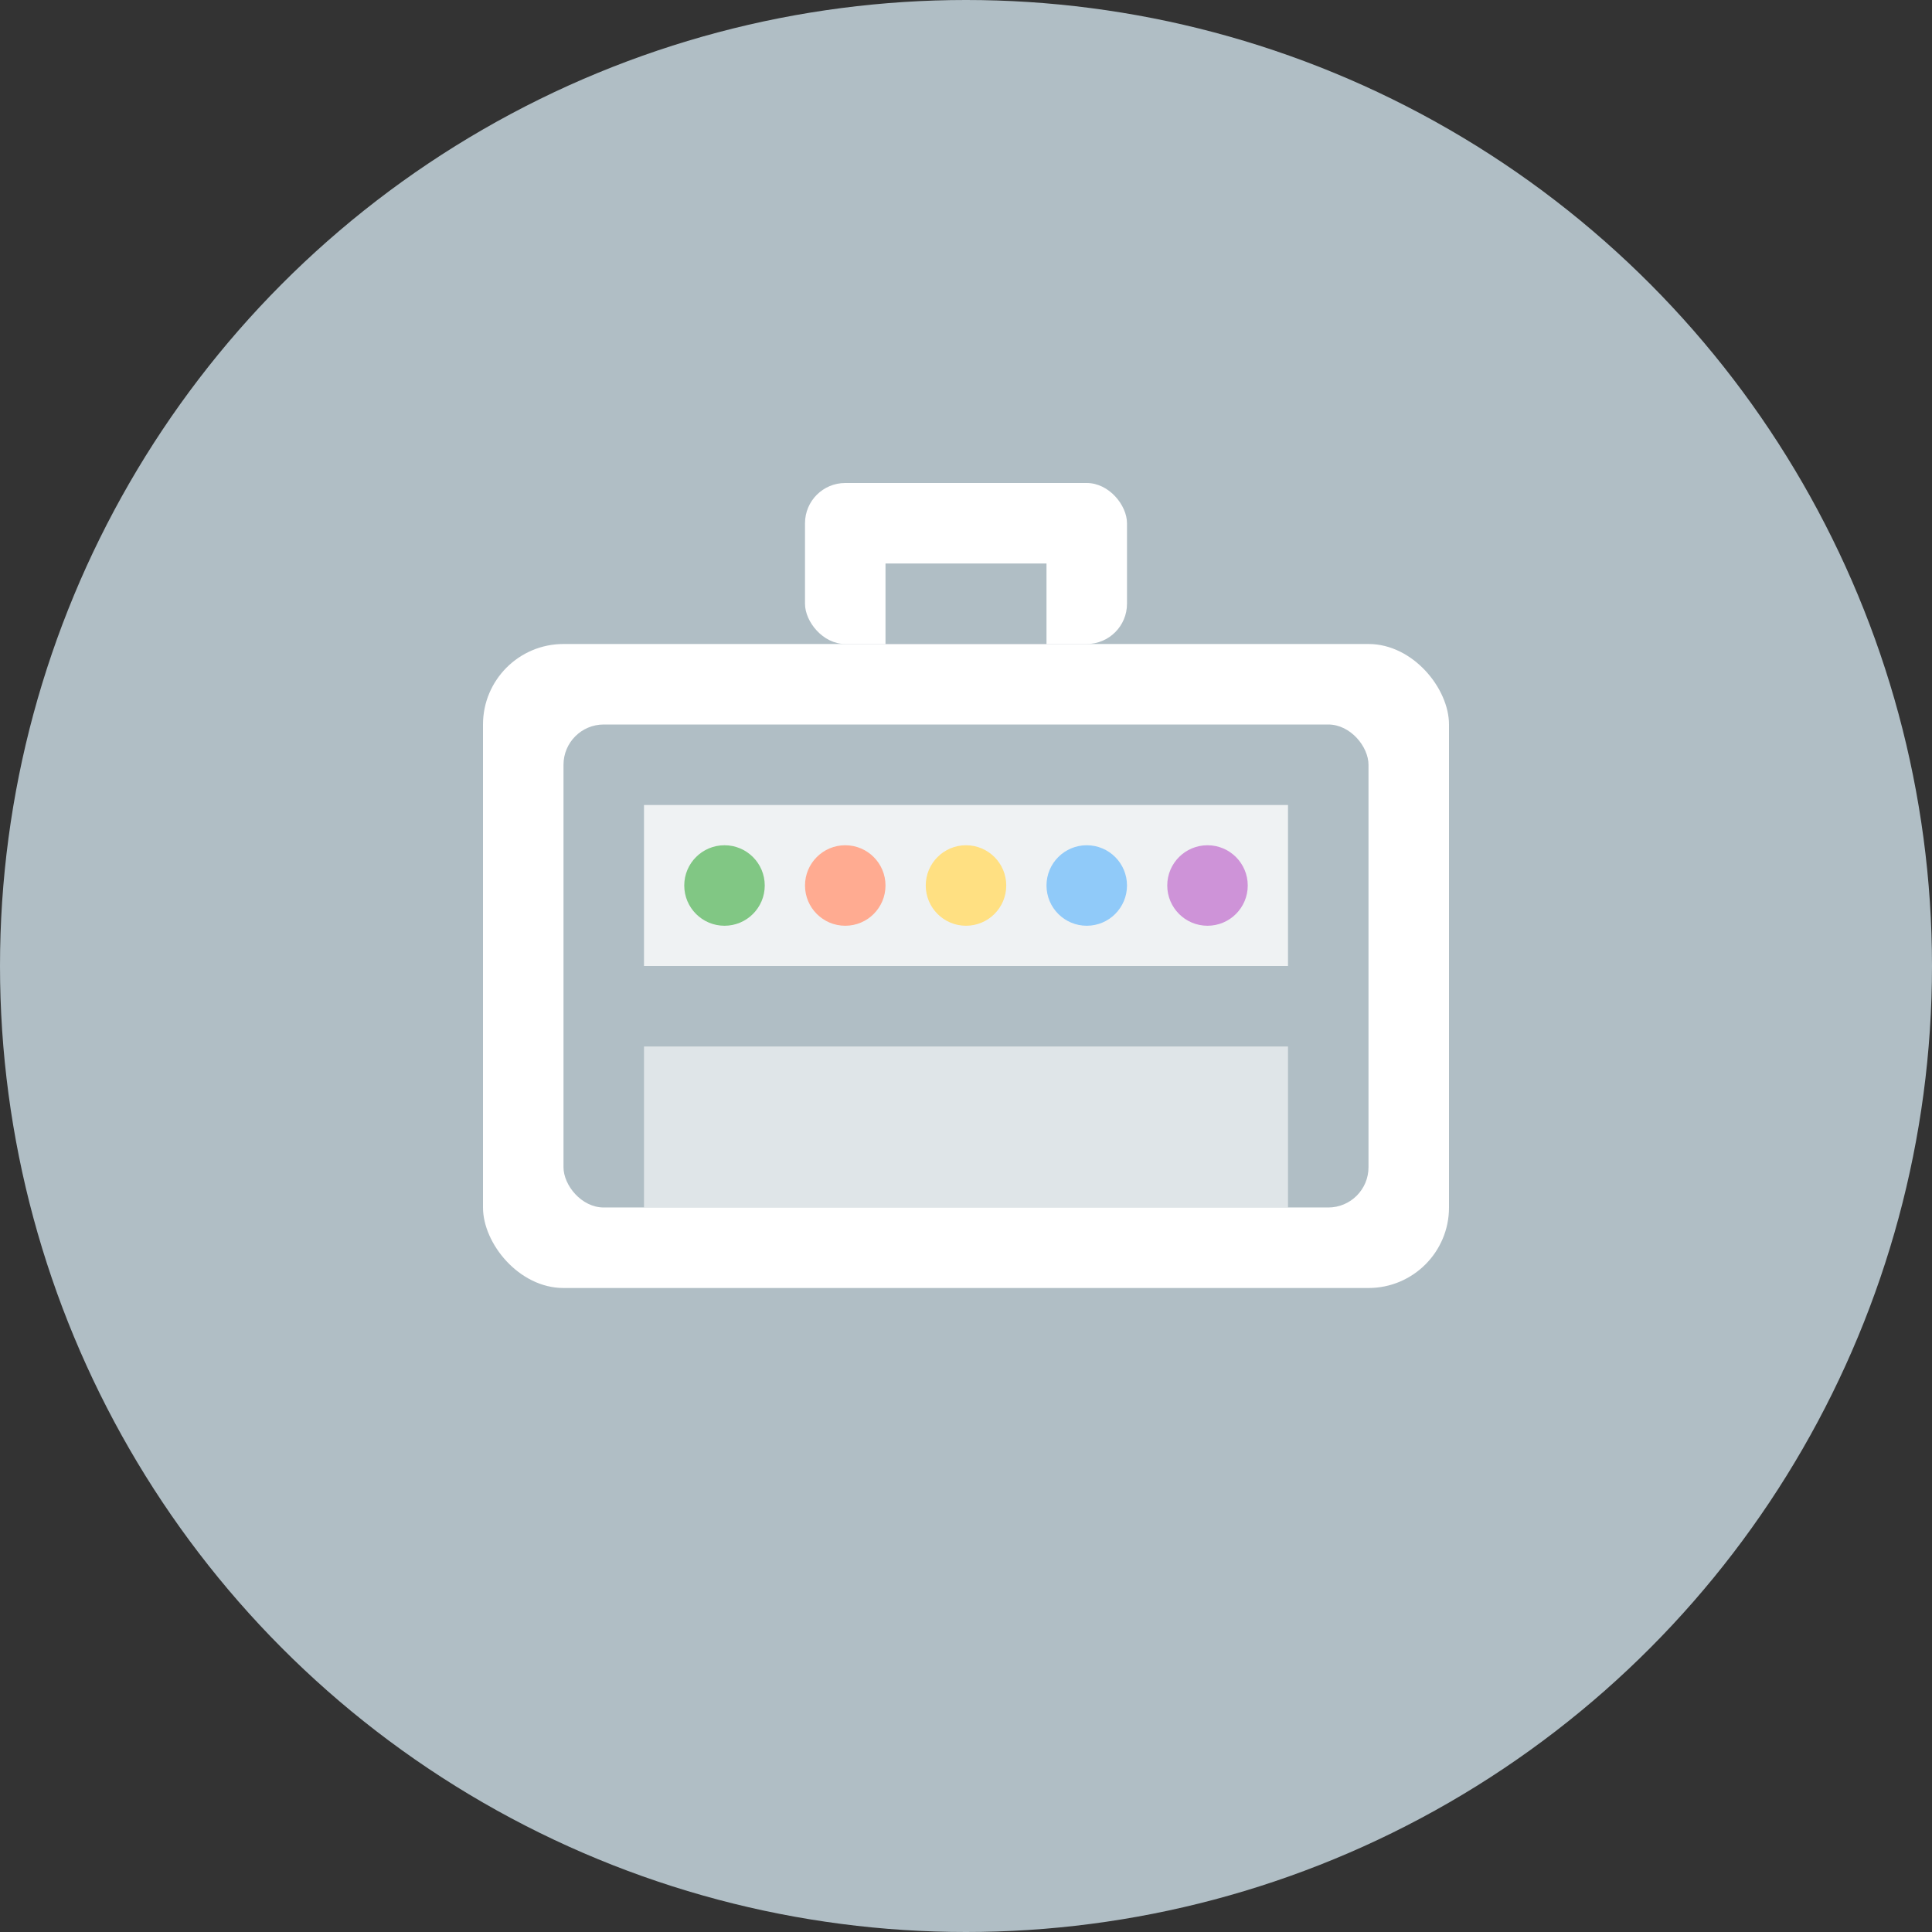 <svg width="48" height="48" viewBox="0 0 48 48" fill="none" xmlns="http://www.w3.org/2000/svg">
<rect x="0" y="0" width="48" height="48" fill="#333333" stroke="none"/>
<circle cx="24" cy="24" r="24" fill="#B0BEC5"/>
<rect x="12" y="16" width="24" height="16" rx="2" fill="white"/>
<rect x="14" y="18" width="20" height="12" rx="1" fill="#B0BEC5"/>
<path d="M16 20H32V24H16V20Z" fill="white" opacity="0.8"/>
<path d="M16 26H32V30H16V26Z" fill="white" opacity="0.6"/>
<circle cx="18" cy="22" r="1" fill="#81C784"/>
<circle cx="21" cy="22" r="1" fill="#FFAB91"/>
<circle cx="24" cy="22" r="1" fill="#FFE082"/>
<circle cx="27" cy="22" r="1" fill="#90CAF9"/>
<circle cx="30" cy="22" r="1" fill="#CE93D8"/>
<rect x="20" y="12" width="8" height="4" rx="1" fill="white"/>
<path d="M22 14H26V16H22V14Z" fill="#B0BEC5"/>
</svg>
